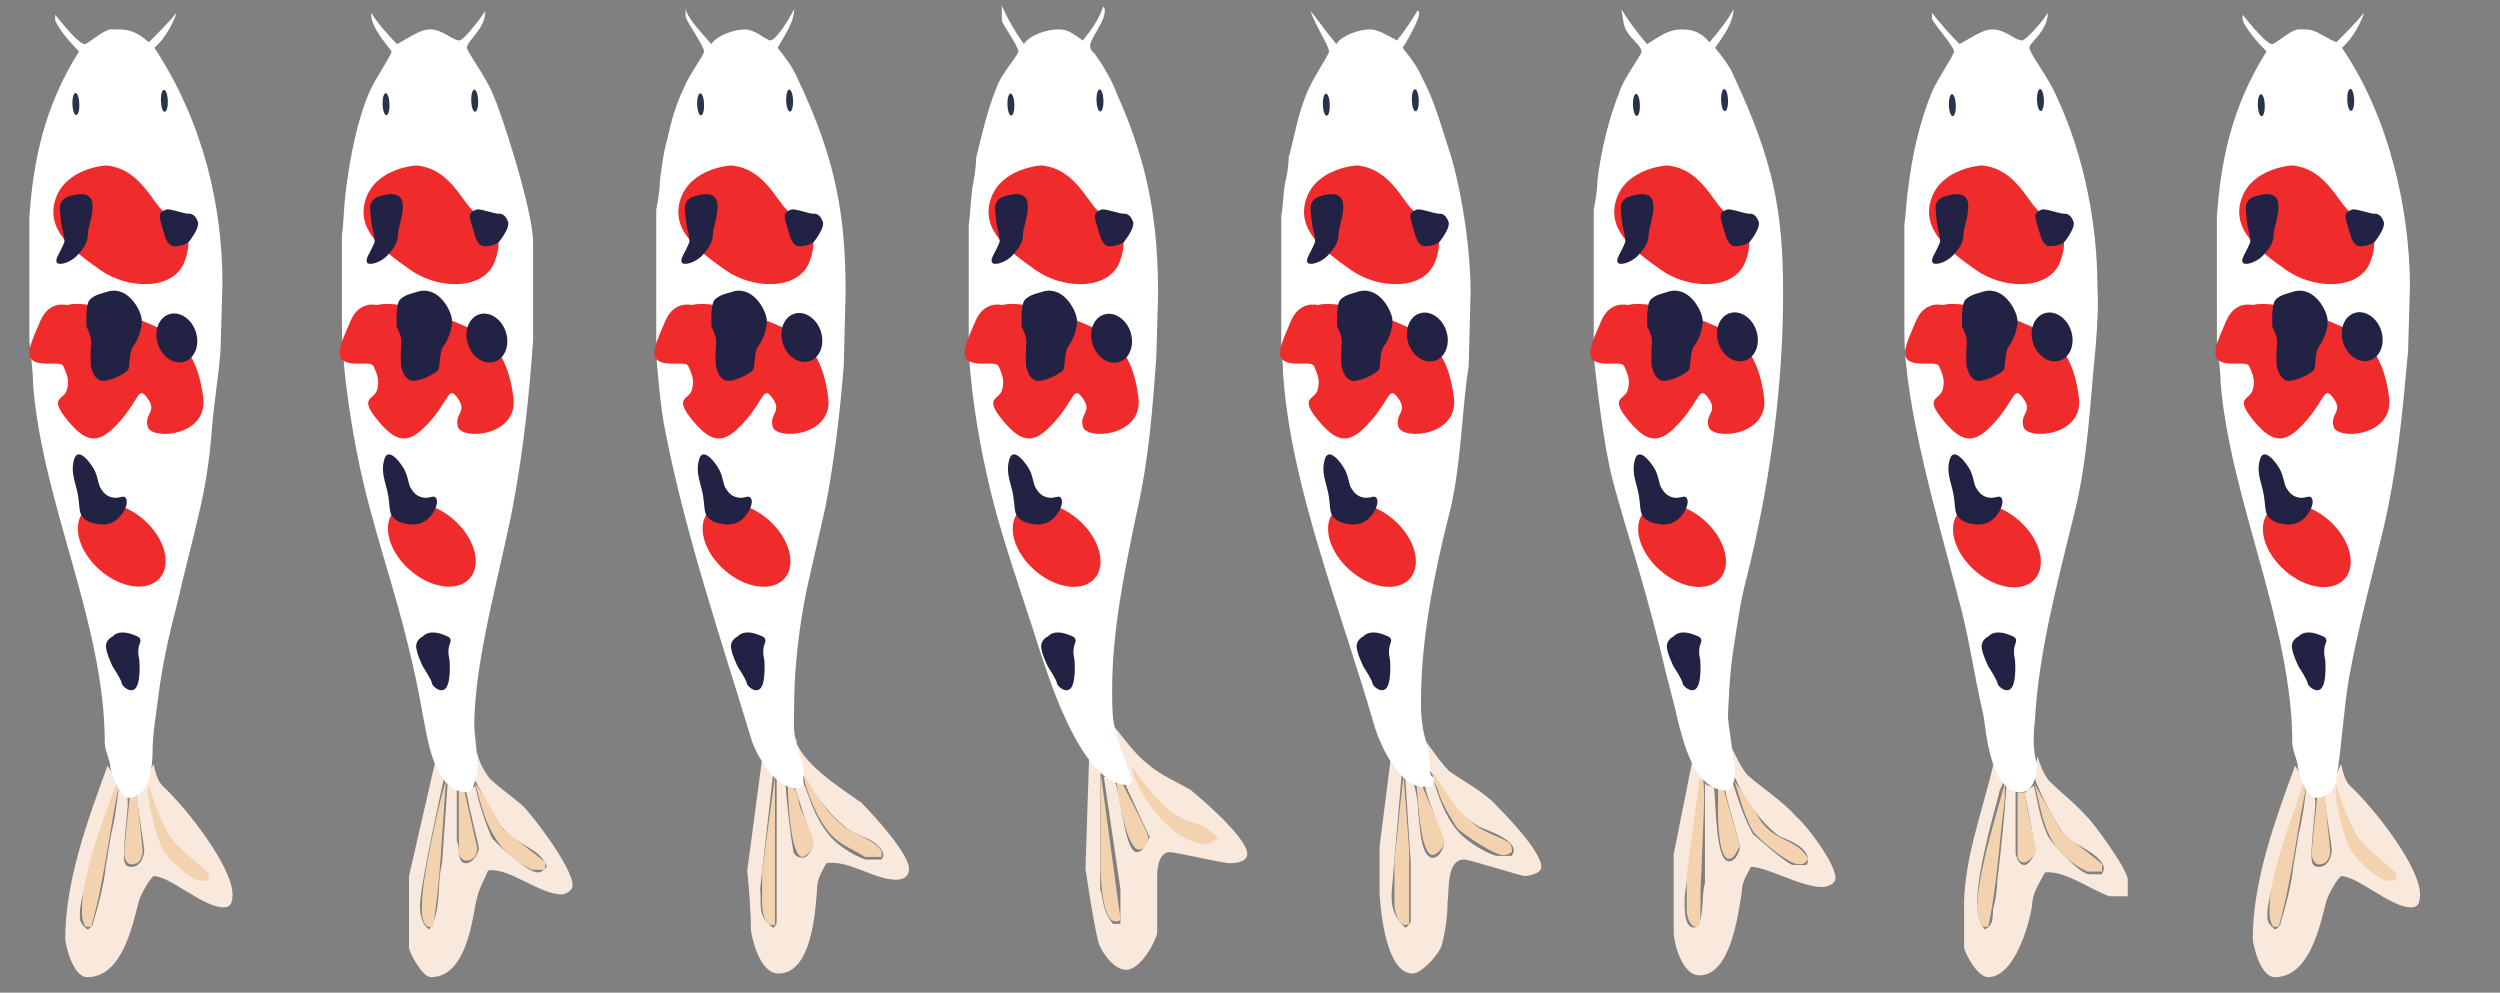 <svg xmlns="http://www.w3.org/2000/svg" xmlns:xlink="http://www.w3.org/1999/xlink" width="272" height="108"><rect width="100%" height="100%" fill="#808080" stroke="none"/><style><![CDATA[.B{fill:#28334c}.C{fill:#ef2b2b}.D{fill:#224}]]></style><path fill="#f9e9dc" d="M256.7 91.516c1 1.398 3.4 2 4 4.2-.2 0-.4.2-.8.2-1 0-4.4-3.6-4.603-4.398-.6-1.8-1.198-5-1.198-5.4v-.6c.8 2 1.4 4 2.6 6zm-238 0c1 1.398 3.4 2 4 4.2-.2 0-.4.2-.8.2-1 0-4.4-3.6-4.6-4.398-.6-1.8-1.2-5-1.2-5.4v-.6c.8 2 1.4 4 2.6 6zm108.8-3c1.4 1.2 3.2 1.6 4.8 2.6v.6c-.2 0-.4.2-1 .2-3.4 0-7.4-5-8-8 1.2 1.6 2.4 3.397 4.2 4.6zm128.2-3c2.6 2.398 7.6 8.8 7.6 11.8 0 1.2-.4 1.4-1 1.4-2.198 0-5.8-3.4-7.6-3.4-.6.602-1 1.4-1.4 2.2-.6 1.2-1.4 8.8-5.8 8.8-1.6 0-2.398-3.6-2.398-4.198 0-6.2 2.398-12.802 4.6-18.802.4.602 1 1.4 1 2 0 0-4 11.802-4 13.802 0 .8-.2 1.198.8 2 .2 0 .602-.4.602-.6.6-2 1.198-4.2 1.398-6.2l.602-3.6c.398-1.6.6-3.2.8-4.8 1 .8 1 .602 1 1.602 0 .398-.4 4.2-.4 4.8 0 1-.2 2 .8 2 1.2 0 1.4-1.6 1.4-1.8 0-.4-.8-5.2-.8-5.8 0-.4.6-.8 1-1.4.2-.6.397-1.398.8-2.198.194.797.396 1.797.994 2.4zm-238 0c2.6 2.398 7.6 8.8 7.6 11.8 0 1.2-.4 1.4-1 1.4-2.2 0-5.8-3.4-7.6-3.4-.6.602-1 1.4-1.4 2.2-.6 1.2-1.4 8.8-5.8 8.8-1.6 0-2.4-3.6-2.4-4.198 0-6.2 2.4-12.802 4.6-18.802.4.602 1 1.4 1 2 0 0-4 11.802-4 13.802 0 .8-.2 1.198.8 2 .2 0 .6-.4.6-.6.6-2 1.2-4.2 1.4-6.2l.6-3.6c.4-1.6.6-3.2.8-4.8 1 .8 1 .602 1 1.602 0 .398-.4 4.2-.4 4.8 0 1-.2 2 .8 2 1.2 0 1.4-1.6 1.4-1.8 0-.4-.8-5.2-.8-5.8 0-.4.8-1 1-1.4.2-.6.4-1.398.8-2.198.2.797.4 1.797 1 2.4zm205.2-.602c1.2 1.2 3 2.602 4.2 4 .198 0 4.398 5.602 4.398 6.8v1.8h-2c-2.2-.8-4.8-2.8-7-2.602-.602 1.2-1.398 2.2-1.398 3.602-.4 2.398-2 7.8-4.802 7.8-1.198 0-2.6-2.8-2.6-3.198v-3.802c-.2-5.398 2-11 3.198-16.198.4.6 1 1.4 1 2 0 .4-.398.8-.398 1.198-.8 3-2.398 8.602-2.398 12.2 0 .6.198 1.8.8 2.6 1.2-.4.8-1.802 1-2.4.2-.8.397-1.8.397-2.8.4-3.398.802-7 1-10.398.2.2.603.398 1 .6v6.8c.2.602.4 1.2 1 1.2.4 0 1-1 1.2-1.6l-1.2-6.2c.2-.4.603-.602 1-.8.4 1.6.603 3.398 1.4 5.2.4 1 3.6 4.4 4.6 4.4h1.4c0-.2.2-.2.2-.6 0-1.602-3.8-2.8-4.398-3.8-1.398-2-3.2-5.8-3.2-6.4 0-.398.2-1.398.4-2 .204.8.604 1.8 1.204 2.6zm-169.6-.2c.8.8 2.2 1.8 3.4 2.8.8.6 5.6 6.8 5.6 8.8 0 .602-.8 1-1.2 1-2.4 0-5.8-3-8-2.6-.4 1-1 2-1.2 3-.4 1-.8 8.6-5 8.6-1 0-2.4-2.8-2.4-3.198v-7.802l2.8-12.198c.4.6 1 1.198 1 1.6 0 0-2.6 11.602-2.6 13.8 0 .398 0 2 1 2.6 1.4-2 .8-5 1.4-7.2l.6-8.6c.2.2.6.398 1 .6v5.602c.4.8 0 2.398 1 2.398.8 0 1.4-1.2 1.4-1.6s-1-4-1.4-6.4c.2 0 .6-.2 1-.398.4 1.8 1 3.8 1.8 5.6.2.4 3.8 3.8 5 3.8.4 0 .6-.2 1-.602-.8-2.198-3.2-2.198-4.8-4.198-1.2-1.6-2-3.4-3-5.2l.2-3c.2.792.6 1.792 1.4 2.792zm136.802-.4c1.6 1.398 3.8 2.8 5.398 4.6 1 .8 4.2 5 4.2 6.602 0 .8-1.2 1-1.4 1-2.4 0-6-2.2-7.8-2.2-.398.802-1 1.602-1 2.802-.398 2.4-1.2 9-4.6 9-2 0-2.8-3.802-2.8-4.6v-8.602l2-10c.398.602 1.198 1.2 1.198 1.8 0 .4-2 12.2-2 12.8 0 .8-.198 3.398 1 3.398s.802-4 1.2-4.8v-11c0 .4.8.4 1 .6.2 2.2.2 8 1.602 8 .8 0 1.198-1.2 1.198-1.6s-1.6-5.6-1.6-6.2c0-.398.4-.398.8-.8.602 1.8 1.2 3.8 2.2 5.6 0 0 3.8 3.4 4.4 3.4h1.398c.2-.2.2-.2.2-.6 0-1.602-3-2.4-3.2-2.602-2.6-2-5-5.8-5.2-8.2l.2-1.2c.406.8.806 1.8 1.608 2.8zM97.5 95.715c-2.4 0-5.2-2.2-7.6-1.8-.4.8-1 1.602-1 2.8-.2 2.6-.6 9.2-4.2 9.2-2.2 0-3-4.398-3-4.8 0-2-.2-4.2-.4-6.398l1.6-12c.2.398 1.2 1 1.2 1.6l-1.4 12.4c.2 1.6-.4 3 1.4 4.2.2 0 .4-.398.4-.6v-15.6c.4.4 1 .4 1 1 0 .4.4 4.6.8 6.8 0 .4.4.8 1 .8s1-.8 1.2-1.4l-2-6.2c.2-.198.6-.4.8-.8.8 1.8 1.2 3.8 2.8 5.8 1 1.4 3.6 2.802 4.2 2.802h1.6c0-.2.2 0 .2-.603 0-.397-.8-1.2-1.2-1.397-1-.603-2.2-.802-3-1.603-2-1.6-3.8-4.2-4.8-6-.6-1-.4-2.2-.4-3.2 0 0 0-.198-.2-.4.6 2.6 4.6 5.2 7.2 7 1.4 1.4 5.2 5.6 5.2 7.2 0 .997-.8 1.196-1.4 1.196zm68.4-.4c-.4 0-6-1.8-6.603-1.8-2 0-1.6 3.6-1.8 4.6 0 1.4-.2 3-.602 4.6-.2 1-2.2 3.2-3.2 3.2-3.2 0-3.6-8.398-3.6-9v-4.8l1.198-9.398c.4.6 1.2 1.2 1.2 1.6l-1 11.802c-.2 1.8-.2 3.4 1.4 4.8.198 0 .397-.398.6-.602v-6.398l-.6-9.2c.397.2.8.4 1 .8.198.8.397 1.8.397 2.8.2 1.2.2 5 1.603 5 .8 0 1.198-1.2 1.198-1.602s-2-5.398-2-6c0-.398.6-.6.802-1 .6 1.8 1.198 4 2.8 5.8 1 1.2 3.6 2.6 4.2 2.6h1.6c0-.2.2-.2.2-.6 0-1.4-3.6-2.4-3.8-2.602-2.8-1.602-4-4-5.4-6.2-.6-1.2-.398-2.398-.8-3.6 1 1.198 1.8 2.6 3 3.8 1.4 1 3 1.8 4.6 3.2 1 1 5.4 5.4 5.4 7.198.007.8-1.59 1-1.793 1zm-40.8-12c1.2 1 3 1.8 4.4 2.6 1 .8 6.2 5.2 6.2 7 0 1-1.6 1-2 1-.6 0-5.8-1.2-6.4-1.2-1.4 0-1.4 2.2-1.4 2.8v6c-.2 1-1.8 4-3.4 4-1.4 0-2.8-2.2-3-3-.6-2.602-1-5.4-1.4-8l.4-12.2c.4.602 1.2 1.2 1.2 1.802v12.6c.4 1.2.2 2.4 1.4 3.8h.8v-3.8l-1.8-12.2c.6 0 1 .2 1.2.6.6.8 1 7.6 2.4 7.6.8 0 1.2-1.6 1.4-1.6l-2.6-5.6c.2-.2.4-.4.4-.8 0-.6-1.2-3.8-1.8-5.8 1.2 1.397 2.2 2.997 4 4.397z"/><path fill="#f3d2af" d="M252.917 86.636l.6 5.8c0 1-.398 1.602-1.2 1.602-.602 0-.8-.8-.8-1.2 0-.602.4-4.2.602-6.2l.797-.004zm-238 0l.6 5.8c0 1-.4 1.602-1.2 1.602-.6 0-.8-.8-.8-1.2 0-.602.4-4.2.6-6.2l.8-.004zm205.4-.402c.2 2 1.2 5.8 1.2 6.2 0 .6-1 1.398-1.2 1.398-.602 0-.602-.2-.8-.602v-7h.8v.003zm-169.8-.2l1.4 6.2c0 .8-.4 1.4-1.2 1.4-.6 0-.8-.8-.8-1v-6.6l.6.003zm137-.2l1.8 6.2c-.4.6-.602 1.4-1.2 1.4-1.2 0-1.2-4.802-1.2-5.2v-2.398h.598zm60.4 15h-.6c-.4-.602-.4-1.4-.4-1.8 0-4 2.4-9.8 3.6-13.6a.62.62 0 0 0 .399.198c-1 4.6-1.6 10.402-3 15.203zm-93.2-15.4c.8 2 2.4 5.602 2.4 6 0 1-1 1.602-1.2 1.602-1.4 0-1.6-5.8-1.8-7.602h.6zm-67.4 7.798c-1.4 0-1.6-7-1.6-7.8 1.2 0 1 2 1.6 3 .4 1 1.2 2.8 1.2 3.198 0 1.003-1 1.6-1.2 1.6zm-77.4 7.602h-.6c-.4-.602-.4-1.4-.4-1.8 0-4 2.4-10 3.6-13.4 0 0 .2-.2.4 0-1 4.598-1.6 10.4-3 15.2zm246.6-9.8c1 1.4 2.8 2.6 4.2 4v.6c-.2.2-.2.2-.8.2-1.2 0-3.6-2.4-4.2-3.4-1-2-1.6-5.6-1.6-6v-1.2c.6 1.798 1.2 3.798 2.4 5.798zm-38.4-4c-.602 4.4-.8 9.2-1.8 13.8h-.602c-.398-.602-.6-1.602-.6-2 0-3.8 2.398-11.2 3-13.602l.003 1.8zm-199.6 4c1 1.4 2.8 2.6 4.2 4v.6c-.2.2-.2.2-.8.2-1.2 0-3.6-2.4-4.2-3.4-1-2-1.6-5.6-1.6-6v-1.2c.6 1.798 1.2 3.798 2.4 5.798zm210.2 3.8h-1.6c-5-2.4-4.8-6.4-5.8-9.602l2.8 5c1.398 1.4 3 2.4 4.6 3.8v.8zm-104.8-2.4c-1.4 0-2.4-6.6-2.4-7.2h.6c1 2 2.8 5.4 2.8 5.8 0 .598-.4 1.398-1 1.398zm-64.6 2.2h-1.4c-4.6-2-5.4-6.4-6.2-9.4 1 1.4 2 3.2 3 5 1.4 1.2 3 2.2 4.6 3.602v.797zm-12.2 6.2h-.6c-.8-.602-.6-2.2-.6-2.602 0-2.8 2.2-12.398 2.6-13.2-.6 8.2-.6 10.4-1.4 15.8zm148.6-6.8c-1.2 0-4.398-2.8-5-3.6-1-1.802-1.398-3.602-2-5.4.8 1 1.8 2.6 2.8 4.2 1.602 2.4 4 2 5.2 4.2-.2.4-.4.6-1 .6zm-10.4-9.2c.2 2 0 4.2-.2 10-.2 3 0 4.398-.2 5.8 0 0 0 .2-.4.2-.8 0-1-1.602-1-1.602v-4l1.4-10.6.4.203zm-32 7.6v8s0 .2-.4.2c-1 0-1.2-2-1.2-2.2v-5c.4-3 .602-6.2 1-9l.6 8zm-69 8c0 .2.2.2-.4.2-1 0-1-2.4-1-2.4V94.84l1.4-10.398v15.995zm7.4-10.6c1 1 3.4 1.398 4.2 2.8v.6h-1.8c-1.2-.8-3-1.398-4-2.8-1.4-1.6-2.6-5.2-2.6-5.6v-.602c.8 1.602 2.2 4 4.2 5.602zm68.4-.4c1 1 2.6 1.4 4 2.2.2 0 .398.6.398 1-.2.2-.398.4-1 .4-1 0-4.8-2.6-5-3-.8-1.2-1.6-2.6-2-3.8 0-.398-.6-1.2-.6-1.6v-.6c1.203 1.804 2.402 4.003 4.203 5.404zm-38.2 10.6c-.2.2-.2.2-.6.2-1.6 0-1.6-6.398-1.6-6.6v-9.8l2.2 16.202zm6-11.4c1.4 1 3.2.8 4.6 2.6-.6.4-1.2.602-1.2.602-3.8 0-7.6-5.398-8.2-8.398 1.2 1.395 3 4.195 4.8 5.195z"/><path fill="#fff" d="M254.8 5.2c5.2 7.6 7.4 17.8 7.4 26l-.2 7c-.6 6.6-1.2 13.2-2.8 19.8-1.2 5-2.6 10.2-3.6 15.602C255 77 254.8 81 254.2 84.8c-.2 1.4-1.2 2-2.2 2-1.2 0-2-3.198-2-3.4 0-.6-.6-1.8-.6-2.6 0-12.8-6.8-26.6-7.8-39.2 0-1.4-.4-4.2-.4-4.6V23.6c.4-6 1.6-12 5.4-18-1-1-2.2-2.4-2.602-3.4v-.6c.8 1 2.602 3.2 3.2 3.2.4 0 1.8-1.4 2.8-1.6h.8c1.2 0 1.603.6 3.4 1.4 1-1 2.198-2.2 3-3.2C257 2.2 256 4.2 254.8 5.2zm-41.6-.4c1.8-1 2.6-1.6 3.6-1.6 1.4 0 2.4 1.2 3.2 1.2.4 0 2.2-2 2.8-3 0 2-2 3.2-2 3.8s2.2 3.4 3 5.4c3 6.4 4.4 14 4.4 20.6 0 .4.2 1.8-.2 6.6-.6 5.8-.8 12.2-2.398 18.4C223.8 63.6 221.8 71 221.4 78.4c-.4 3.2.2 4.397.2 5 0 1-.4 2.8-1.803 2.8-3.398 0-3.8-7.6-4-8.4-1-4.198-1.6-8.8-2.8-13-2-7.8-5.8-20.4-5.8-28.6V24.4c.2-1.2.2-2.6.398-3.8.4-3.4 1.2-7.2 2.602-10.6.6-1.4 2.398-4 2.398-4.4 0-.6-2.398-3.2-2.398-3.6v-.6C211 2.4 212 3.6 213.2 4.8zm-196.4.4c5.4 8.2 7.4 17.4 7.4 25.6L24 38c-.2 3-.8 6.2-1 9.4-.2 2.4-.6 5.2-1.2 7.8-.8 3.6-1.8 7.2-2.6 10.8-.8 3-1.6 6.602-2 10-.2 1.602-.6 3.8-.6 5.8 0 1.2-.2 5-2.6 5-1.2 0-2-3.198-2-3.4 0-.6-.6-1.8-.6-2.6 0-13-6.8-26-7.8-39 0-1.6-.4-4.4-.4-4.8V23.6c.4-6 1.6-12 5.4-18-1-1-2.2-2.4-2.6-3.4v-.6c.8 1 2.6 3.2 3.2 3.2.4 0 1.8-1.4 2.8-1.6h.8c1.2 0 2 .2 3.4 1.4 1-1 2.2-2.2 3-3.2-.2.8-1.2 2.8-2.4 3.8zm34 0c0 .4 2.2 3.4 2.8 5 .8 1.6 4.4 12.6 4.4 16.2V37c-.4 5.8-1 11.4-2 17-1.2 7-4.4 17.4-4.4 25 0 .602.4 3.8.4 4.4 0 .397-.4 2.8-1.2 2.8-3.8 0-4.4-6.8-4.8-8.4-.4-2.4-1-5.198-1.6-7.6-1.4-5.8-3.4-11.6-4.8-17.4-1.2-5-2.4-12.4-2.4-17.6v-9.6c.2-1.4.2-3 .4-4.6.4-3.4 1.2-7.8 2.6-11 .6-1.4 2.4-4 2.4-4.4 0-.2-2.4-2.6-2.2-4.2.6 1 1.6 2.2 2.8 3.4 1.8-1 2.6-1.6 3.6-1.6 1.4 0 2.4 1.2 3.2 1.2.4 0 2-2 2.8-3.2 0 2-2 3.2-2 4zm132.2-2c1 0 2 .2 3 1.4 1-1.2 2-2.4 2.602-3.6 0 1.4-1 2.8-2 4.2.8 1 1.6 2 2 3C193 17.6 194 23 194 32c0 10-1.398 20.6-4 31-.6 2.2-1 5-1.398 7.602-.402 2.198-.602 7-.602 7.398 0 .602.8 5.602.8 6.2 0 .2-.198 1.8-1 1.8-3.6 0-4.8-6-5.198-7.398-.4-1.802-1-4-1.4-5.602-1.2-5.2-2.802-10.8-4.4-16-.6-2.2-1.398-4.6-1.8-6.8-.8-3.8-1.602-11.2-1.602-11.6V22.8c.2-1 .4-2.2.4-3.2.4-3.2 1.2-6.6 2.4-9.6.4-1.4 2.4-4 2.4-4.4 0-.6-1.2-1.4-1.602-2.2-.397-.6-.397-1.4-.6-2.4.6 1 1.6 2.4 2.8 3.8 1.6-1 2.403-1.6 3.8-1.6zm-34 0c1 0 1.8.6 3 1.2.8-1 1.602-2.2 2.2-3.2 0 0 .2-.2.2.4 0 .4-1 2.4-1.8 3.6.8 1 1.6 2 2.198 3.4 1.4 2.6 2.2 5.8 3.2 8.8 1.2 4.4 2 10 2 14.4l-.2 8c-.8 5-.8 11.2-2.198 16.4-1.602 6.4-3 13.4-3 20.2 0 4.2 1 4.2 1 7.6 0 .602.398.4.398.8 0 .6-.2.4-.2.802H154.6c-1.4-.202-2.4-1.4-3.2-2.602s-1.4-2.6-1.8-3.8c-3.602-12.6-9.2-26.2-10-38.6 0-1-.2-2.6-.2-3v-14c.2-1.2.2-2.4.397-3.6.2-.8.4-1.8.4-2.8.6-2.2 1-4.6 1.8-6.6.602-1.8 2.602-4.6 2.602-5 0-.6-1.602-3-2-4.4.8 1 1.8 2.4 2.8 3.6.6-1 2.6-1.6 3.6-1.6zM77.4 4.8c.6-1 2.6-1.6 3.6-1.6 1.2 0 2.4 1.2 2.8 1.2.6 0 2-2.2 2.6-3.4 0 1.4-1 2.8-1.8 4.2.8 1 1.6 2 2.2 3.4 4.2 8.8 5.2 15 5.2 23.2l-.2 8c-.4 5-1 10.2-2 15.4l-2 8.8c-.8 3.8-1.4 8.602-1.4 12.8 0 2.6-.2 2.6.6 5.4 0 .4.4.6.4 1.2v2.2c-2.6 1-5-3.2-5.6-5-3.4-11.2-7.2-22.4-9.4-33.6-.6-2.8-1-8.2-1-8.6V22.8c.2-1 .4-2.2.4-3.2.2-1.4.4-3.2.8-4.4.4-2 1-4 1.8-5.6.4-1.2 2.2-3.6 2.2-4 0-.6-2-3.4-2-3.8v-1c0 1 1.6 2.6 2.8 4zm34 0c.6-1 2.6-1.6 3.6-1.6.8 0 1.2 0 2.8 1.2 1-1.2 1.8-2.4 2.2-3.6 0 0 .2-.2.2.4 0 1.2-1.6 3-1.6 3.8 0 .6.6.8.6 1 1 1.4 1.8 2.8 2.4 4.4C125 18 126 24.4 126 32l-.2 7c-.4 5.4-.8 10.8-2 16.2-1.4 6.6-2.8 13.4-2.8 19.8 0 4.602.2 4 2.2 10-.2.2-.2.4-.6.4-5.2 0-9-13.4-9.4-14.4-2-6.398-4.4-12.8-5.8-19.2-1-4.4-2-10.4-2-15V24.4c.2-1.2.2-2.6.4-4 .2-1 .4-2.2.4-3.2.6-2.4 1.2-5.2 2.2-7.6.4-1.4 2.4-3.6 2.4-4 0-.6-1.8-3-1.8-3.4V.6c.6 1.4 1.4 2.8 2.4 4.2z"/><g class="B"><ellipse transform="matrix(.034 .999 -.999 .034 28.235 -7.256)" cx="17.87" cy="10.972" rx="1.199" ry=".378"/><ellipse transform="matrix(.032 1 -1 .032 19.311 2.69)" cx="8.266" cy="11.319" rx="1.198" ry=".378"/></g><g class="C"><use xlink:href="#B"/><ellipse transform="matrix(-.661 .751 -.751 -.661 66.545 88.502)" cx="13.27" cy="59.291" rx="3.632" ry="5.499"/><use xlink:href="#C"/></g><g class="D"><ellipse transform="matrix(-.951 .311 -.311 -.951 48.993 65.754)" cx="19.26" cy="36.778" rx="2.166" ry="2.708"/><use xlink:href="#D"/><use xlink:href="#E"/><use xlink:href="#F"/><use xlink:href="#G"/><use xlink:href="#H"/></g><g class="B"><ellipse transform="matrix(.034 .999 -.999 .034 60.853 -40.987)" cx="51.621" cy="10.973" rx="1.199" ry=".378"/><ellipse transform="matrix(.032 1 -1 .032 51.976 -31.039)" cx="42.015" cy="11.319" rx="1.198" ry=".378"/></g><g class="C"><use xlink:href="#B" x="33.75"/><ellipse transform="matrix(-.661 .751 -.751 -.661 122.591 63.165)" cx="47.019" cy="59.29" rx="3.632" ry="5.5"/><use xlink:href="#C" x="33.75"/></g><g class="D"><ellipse transform="matrix(-.951 .311 -.311 -.951 114.825 55.272)" cx="53.011" cy="36.779" rx="2.166" ry="2.708"/><use xlink:href="#D" x="33.75"/><use xlink:href="#E" x="33.75"/><use xlink:href="#F" x="33.75"/><use xlink:href="#G" x="33.75"/><use xlink:href="#H" x="33.75"/></g><g class="B"><ellipse transform="matrix(.034 .999 -.999 .034 93.954 -75.218)" cx="85.872" cy="10.974" rx="1.199" ry=".378"/><ellipse transform="matrix(.032 1 -1 .032 85.107 -65.271)" cx="76.264" cy="11.32" rx="1.198" ry=".378"/></g><g class="C"><use xlink:href="#B" x="68"/><ellipse transform="matrix(-.661 .751 -.751 -.661 179.468 37.453)" cx="81.269" cy="59.289" rx="3.632" ry="5.5"/><use xlink:href="#C" x="68"/></g><g class="D"><ellipse transform="matrix(-.951 .31 -.31 -.951 181.632 44.644)" cx="87.262" cy="36.781" rx="2.166" ry="2.708"/><use xlink:href="#D" x="68"/><use xlink:href="#E" x="68"/><use xlink:href="#F" x="68"/><use xlink:href="#G" x="68"/><use xlink:href="#H" x="68"/></g><g class="B"><ellipse transform="matrix(.034 .999 -.999 .034 126.573 -108.949)" cx="119.623" cy="10.975" rx="1.199" ry=".378"/><ellipse transform="matrix(.032 1 -1 .032 117.785 -99.001)" cx="110.014" cy="11.32" rx="1.198" ry=".378"/></g><g class="C"><use xlink:href="#B" x="101.75"/><ellipse transform="matrix(-.661 .751 -.751 -.661 235.513 12.115)" cx="115.018" cy="59.287" rx="3.632" ry="5.5"/><use xlink:href="#C" x="101.75"/></g><g class="D"><ellipse transform="matrix(-.951 .311 -.311 -.951 247.464 34.148)" cx="121.013" cy="36.782" rx="2.166" ry="2.708"/><use xlink:href="#D" x="101.75"/><use xlink:href="#E" x="101.75"/><use xlink:href="#F" x="101.75"/><use xlink:href="#G" x="101.75"/><use xlink:href="#H" x="101.75"/></g><g class="B"><ellipse transform="matrix(.034 .999 -.999 .034 159.715 -143.256)" cx="153.949" cy="10.976" rx="1.199" ry=".378"/><ellipse transform="matrix(.032 1 -1 .032 151.006 -133.306)" cx="144.337" cy="11.321" rx="1.198" ry=".379"/></g><g class="C"><use xlink:href="#I"/><ellipse transform="matrix(-.661 .751 -.751 -.661 292.507 -13.659)" cx="149.341" cy="59.286" rx="3.632" ry="5.499"/><use xlink:href="#J"/></g><g class="D"><ellipse transform="matrix(-.951 .31 -.31 -.951 314.425 23.485)" cx="155.343" cy="36.772" rx="2.167" ry="2.708"/><use xlink:href="#K"/><use xlink:href="#E" x="136.073"/><use xlink:href="#L"/><use xlink:href="#M"/><use xlink:href="#N"/></g><g class="B"><ellipse transform="matrix(.033 .999 -.999 .033 192.403 -176.985)" cx="187.7" cy="10.977" rx="1.199" ry=".378"/><ellipse transform="matrix(.032 1 -1 .032 183.668 -167.037)" cx="178.086" cy="11.322" rx="1.198" ry=".378"/></g><g class="C"><use xlink:href="#I" x="33.75"/><ellipse transform="matrix(-.661 .751 -.751 -.661 348.553 -38.997)" cx="183.091" cy="59.285" rx="3.632" ry="5.5"/><use xlink:href="#J" x="33.75"/></g><g class="D"><ellipse transform="matrix(-.951 .31 -.31 -.951 380.259 13.001)" cx="189.095" cy="36.771" rx="2.167" ry="2.708"/><use xlink:href="#K" x="33.75"/><use xlink:href="#E" x="169.823"/><use xlink:href="#L" x="33.75"/><use xlink:href="#M" x="33.75"/><use xlink:href="#N" x="33.75"/></g><g class="B"><ellipse transform="matrix(.034 .999 -.999 .034 225.422 -211.218)" cx="221.952" cy="10.978" rx="1.199" ry=".378"/><ellipse transform="matrix(.033 1 -1 .033 216.729 -201.27)" cx="212.336" cy="11.322" rx="1.198" ry=".378"/></g><g class="C"><use xlink:href="#I" x="68"/><ellipse transform="matrix(-.661 .751 -.751 -.661 405.451 -64.675)" cx="217.34" cy="59.284" rx="3.632" ry="5.5"/><use xlink:href="#J" x="68"/></g><g class="D"><ellipse transform="matrix(-.951 .31 -.31 -.951 447.072 2.394)" cx="223.346" cy="36.77" rx="2.168" ry="2.708"/><use xlink:href="#K" x="68"/><use xlink:href="#E" x="204.073"/><use xlink:href="#L" x="68"/><use xlink:href="#M" x="68"/><use xlink:href="#N" x="68"/></g><g class="B"><ellipse transform="matrix(.034 .999 -.999 .034 258.033 -244.949)" cx="255.703" cy="10.979" rx="1.199" ry=".379"/><ellipse transform="matrix(.032 1 -1 .032 249.478 -235)" cx="246.085" cy="11.323" rx="1.198" ry=".379"/></g><g class="C"><use xlink:href="#I" x="101.75"/><ellipse transform="matrix(-.661 .751 -.751 -.661 461.471 -90.047)" cx="251.089" cy="59.283" rx="3.632" ry="5.5"/><use xlink:href="#J" x="101.75"/></g><g class="D"><ellipse transform="matrix(-.951 .31 -.31 -.951 512.904 -8.104)" cx="257.097" cy="36.768" rx="2.167" ry="2.708"/><use xlink:href="#K" x="101.75"/><use xlink:href="#E" x="237.823"/><use xlink:href="#L" x="101.75"/><use xlink:href="#M" x="101.75"/><use xlink:href="#N" x="101.75"/></g><defs ><path id="B" d="M11.532 18s-4.338.25-5.48 3.625 1.856 5.625 4.856 7.75 7.938 2.25 9.156-.875-.37-4.875-1.826-5.25-2.58-4.875-6.705-5.25z"/><path id="C" d="M7.28 33.188s-1.923-.53-2.877 1.695-1.802 3.922-.636 4.452 2.875-.104 3.134.53.714 1.378.38 2.544-2.08.742.118 3.392 3.53 2.438 5.674 0 1.95-3.922 3-2.438-.414 1.6 0 3.074 6.57 1.06 6.036-3.182-2.124-6.358-5.198-7.736-7.526-2.9-9.632-2.33z"/><path id="D" d="M18.157 22.78s-.75.188-.78.656.28 1.25.39 1.655.39 1.625 1.078 1.688 1.53-.22 1.78-.562 1.094-1.5.906-2.062-.53-.938-1-.906-1.75-.5-2.375-.47z"/><path id="E" d="M7.22 21.47s-.625.344-.688.938.188 2.22.188 2.22.375 1.406.28 1.72-.688 1.438-.688 1.438-.406.688 0 .875 1.5-.22 2.094-.875 1.156-1.312 1.156-2.375 2.157-5.564-2.343-3.94z"/><path id="F" d="M12.25 69.25s-.656.28-.72.97.72 2.28.72 2.28.975 1.5 1.003 1.844 1.09 1.25 1.59.406.312-2.97.312-2.97-.274-1 .035-1.72-.222-.812-.69-1-1.586-.528-2.25.188z"/><path id="G" d="M8.074 49.958c-.448 1.464.184 2.584.404 3.917s.085 1.896.554 2.417 1.125.667 1.792.75a2.44 2.44 0 0 0 2.25-.875c.712-.836.86-1.666.597-2s-.674.114-1.43-.042-1.074-.667-1.308-1.042-.27-1.1-.61-1.833-1.803-2.756-2.25-1.292z"/><path id="H" d="M11.45 31.814s-1.356.27-1.76.895-.28 2.833-.28 2.833.595 1.083.506 1.792-.077 2.5 0 2.625.202 1.084.952 1.417 2.875-.75 3.083-1.167.083-1.957.542-2.54 1.057-1.975.917-3-1.584-3.788-3.96-2.854z"/><path id="I" d="M147.605 18s-4.338.25-5.48 3.625 1.855 5.625 4.855 7.75 7.938 2.25 9.156-.875-.37-4.875-1.826-5.25-2.58-4.875-6.705-5.25z"/><path id="J" d="M143.354 33.188s-1.922-.53-2.877 1.695-1.803 3.922-.637 4.452 2.875-.104 3.135.53.715 1.378.38 2.544-2.082.742.117 3.392 3.53 2.438 5.674 0 1.95-3.922 3.002-2.438-.414 1.6 0 3.074 6.568 1.06 6.035-3.182-2.123-6.358-5.197-7.736-7.528-2.9-9.633-2.33z"/><path id="K" d="M154.23 22.78s-.75.188-.78.656.28 1.25.392 1.655.39 1.625 1.078 1.688 1.53-.22 1.78-.562 1.095-1.5.905-2.062-.53-.938-1-.906-1.75-.5-2.375-.47z"/><path id="L" d="M148.325 69.25s-.655.28-.72.97.72 2.28.72 2.28.976 1.5 1.003 1.844 1.092 1.25 1.592.406.312-2.97.312-2.97-.274-1 .035-1.72-.223-.812-.69-1-1.588-.528-2.25.188z"/><path id="M" d="M144.148 49.958c-.448 1.464.184 2.584.403 3.917s.085 1.896.554 2.417 1.125.667 1.793.75a2.44 2.44 0 0 0 2.25-.875c.71-.836.858-1.666.598-2s-.676.114-1.432-.042-1.073-.667-1.308-1.042-.27-1.1-.608-1.833-1.802-2.756-2.25-1.292z"/><path id="N" d="M147.523 31.814s-1.355.27-1.762.895-.28 2.833-.28 2.833.596 1.083.506 1.792-.076 2.5 0 2.625.2 1.084.95 1.417 2.875-.75 3.084-1.167.082-1.957.54-2.54 1.06-1.975.918-3-1.584-3.788-3.96-2.854z"/></defs></svg>